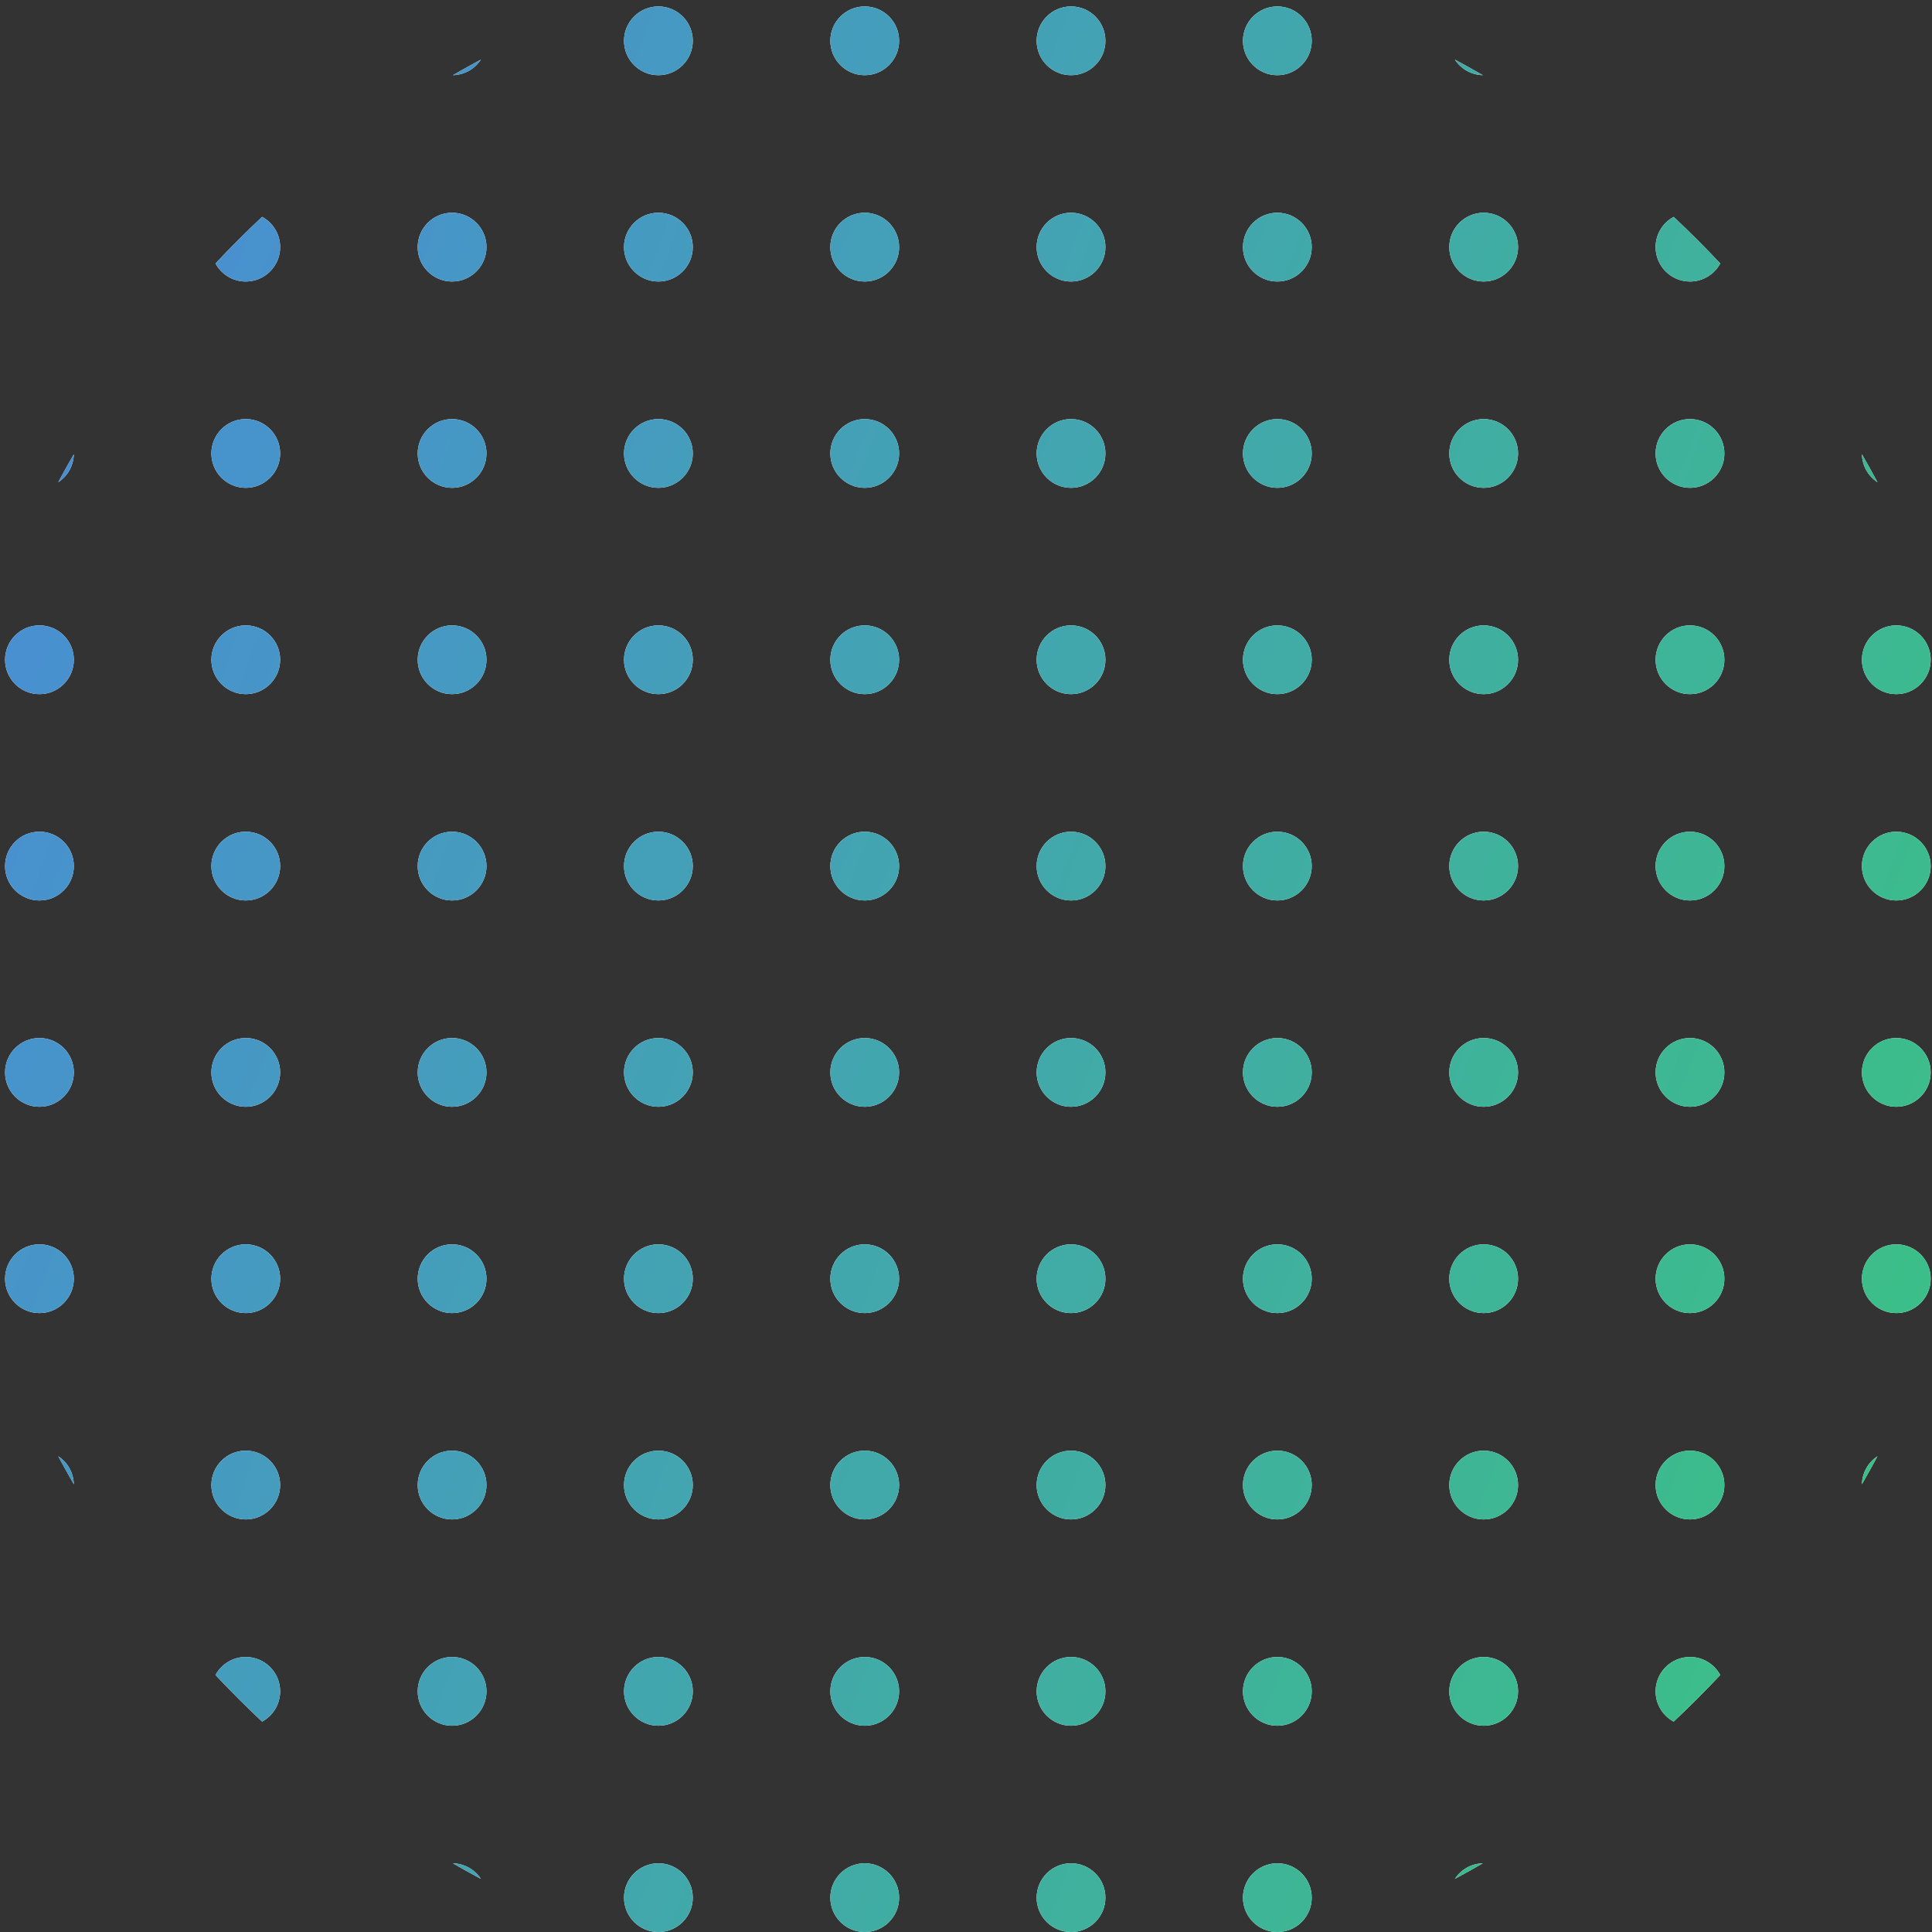 <svg width="258" height="258" viewBox="0 0 258 258" fill="none" xmlns="http://www.w3.org/2000/svg">
<rect x="0" y="0" width="258" height="258" fill="#333333" stroke="none"/>
<path d="M248.642 60.663C249.354 61.896 250.048 63.142 250.722 64.399C249.498 63.597 248.679 62.227 248.642 60.663Z" fill="white"/>
<path d="M248.642 60.663C249.354 61.896 250.048 63.142 250.722 64.399C249.498 63.597 248.679 62.227 248.642 60.663Z" fill="url(#paint0_linear_140_135)"/>
<path d="M223.499 28.96C225.639 30.968 227.715 33.044 229.723 35.184C228.946 36.619 227.428 37.594 225.681 37.594C223.145 37.594 221.089 35.538 221.089 33.002C221.089 31.255 222.064 29.737 223.499 28.96Z" fill="white"/>
<path d="M223.499 28.96C225.639 30.968 227.715 33.044 229.723 35.184C228.946 36.619 227.428 37.594 225.681 37.594C223.145 37.594 221.089 35.538 221.089 33.002C221.089 31.255 222.064 29.737 223.499 28.96Z" fill="url(#paint1_linear_140_135)"/>
<path d="M194.284 7.961C195.542 8.635 196.787 9.329 198.02 10.041C196.456 10.004 195.086 9.185 194.284 7.961Z" fill="white"/>
<path d="M194.284 7.961C195.542 8.635 196.787 9.329 198.02 10.041C196.456 10.004 195.086 9.185 194.284 7.961Z" fill="url(#paint2_linear_140_135)"/>
<path d="M60.48 10.041C61.714 9.329 62.959 8.635 64.217 7.961C63.415 9.185 62.044 10.004 60.48 10.041Z" fill="white"/>
<path d="M60.48 10.041C61.714 9.329 62.959 8.635 64.217 7.961C63.415 9.185 62.044 10.004 60.48 10.041Z" fill="url(#paint3_linear_140_135)"/>
<path d="M28.778 35.184C30.786 33.044 32.862 30.968 35.002 28.96C36.437 29.737 37.411 31.255 37.411 33.002C37.411 35.538 35.355 37.594 32.819 37.594C31.073 37.594 29.555 36.619 28.778 35.184Z" fill="white"/>
<path d="M28.778 35.184C30.786 33.044 32.862 30.968 35.002 28.96C36.437 29.737 37.411 31.255 37.411 33.002C37.411 35.538 35.355 37.594 32.819 37.594C31.073 37.594 29.555 36.619 28.778 35.184Z" fill="url(#paint4_linear_140_135)"/>
<path d="M7.778 64.399C8.453 63.142 9.146 61.896 9.858 60.663C9.822 62.227 9.003 63.597 7.778 64.399Z" fill="white"/>
<path d="M7.778 64.399C8.453 63.142 9.146 61.896 9.858 60.663C9.822 62.227 9.003 63.597 7.778 64.399Z" fill="url(#paint5_linear_140_135)"/>
<path d="M250.722 194.467C250.048 195.724 249.354 196.969 248.642 198.203C248.679 196.639 249.498 195.268 250.722 194.467Z" fill="white"/>
<path d="M250.722 194.467C250.048 195.724 249.354 196.969 248.642 198.203C248.679 196.639 249.498 195.268 250.722 194.467Z" fill="url(#paint6_linear_140_135)"/>
<path d="M229.723 223.681C228.946 222.246 227.428 221.272 225.681 221.272C223.145 221.272 221.089 223.328 221.089 225.864C221.089 227.61 222.064 229.128 223.499 229.905C225.639 227.897 227.715 225.821 229.723 223.681Z" fill="white"/>
<path d="M229.723 223.681C228.946 222.246 227.428 221.272 225.681 221.272C223.145 221.272 221.089 223.328 221.089 225.864C221.089 227.61 222.064 229.128 223.499 229.905C225.639 227.897 227.715 225.821 229.723 223.681Z" fill="url(#paint7_linear_140_135)"/>
<path d="M198.02 248.825C196.456 248.861 195.086 249.68 194.284 250.905C195.542 250.23 196.787 249.537 198.02 248.825Z" fill="white"/>
<path d="M198.02 248.825C196.456 248.861 195.086 249.68 194.284 250.905C195.542 250.23 196.787 249.537 198.02 248.825Z" fill="url(#paint8_linear_140_135)"/>
<path d="M64.217 250.905C63.415 249.68 62.044 248.861 60.48 248.825C61.714 249.537 62.959 250.23 64.217 250.905Z" fill="white"/>
<path d="M64.217 250.905C63.415 249.68 62.044 248.861 60.48 248.825C61.714 249.537 62.959 250.23 64.217 250.905Z" fill="url(#paint9_linear_140_135)"/>
<path d="M35.002 229.905C36.437 229.128 37.411 227.61 37.411 225.864C37.411 223.328 35.355 221.272 32.819 221.272C31.073 221.272 29.555 222.246 28.778 223.681C30.786 225.821 32.862 227.897 35.002 229.905Z" fill="white"/>
<path d="M35.002 229.905C36.437 229.128 37.411 227.61 37.411 225.864C37.411 223.328 35.355 221.272 32.819 221.272C31.073 221.272 29.555 222.246 28.778 223.681C30.786 225.821 32.862 227.897 35.002 229.905Z" fill="url(#paint10_linear_140_135)"/>
<path d="M9.858 198.203C9.822 196.639 9.003 195.268 7.778 194.467C8.453 195.724 9.146 196.969 9.858 198.203Z" fill="white"/>
<path d="M9.858 198.203C9.822 196.639 9.003 195.268 7.778 194.467C8.453 195.724 9.146 196.969 9.858 198.203Z" fill="url(#paint11_linear_140_135)"/>
<path d="M92.515 5.45C92.515 7.986 90.459 10.042 87.923 10.042C85.387 10.042 83.331 7.986 83.331 5.45C83.331 2.914 85.387 0.858 87.923 0.858C90.459 0.858 92.515 2.914 92.515 5.45Z" fill="white"/>
<path d="M92.515 5.45C92.515 7.986 90.459 10.042 87.923 10.042C85.387 10.042 83.331 7.986 83.331 5.45C83.331 2.914 85.387 0.858 87.923 0.858C90.459 0.858 92.515 2.914 92.515 5.45Z" fill="url(#paint12_linear_140_135)"/>
<path d="M120.067 5.45C120.067 7.986 118.011 10.042 115.475 10.042C112.939 10.042 110.883 7.986 110.883 5.45C110.883 2.914 112.939 0.858 115.475 0.858C118.011 0.858 120.067 2.914 120.067 5.45Z" fill="white"/>
<path d="M120.067 5.45C120.067 7.986 118.011 10.042 115.475 10.042C112.939 10.042 110.883 7.986 110.883 5.45C110.883 2.914 112.939 0.858 115.475 0.858C118.011 0.858 120.067 2.914 120.067 5.45Z" fill="url(#paint13_linear_140_135)"/>
<path d="M147.618 5.45C147.618 7.986 145.562 10.042 143.026 10.042C140.49 10.042 138.434 7.986 138.434 5.45C138.434 2.914 140.49 0.858 143.026 0.858C145.562 0.858 147.618 2.914 147.618 5.45Z" fill="white"/>
<path d="M147.618 5.45C147.618 7.986 145.562 10.042 143.026 10.042C140.49 10.042 138.434 7.986 138.434 5.45C138.434 2.914 140.49 0.858 143.026 0.858C145.562 0.858 147.618 2.914 147.618 5.45Z" fill="url(#paint14_linear_140_135)"/>
<path d="M175.17 5.45C175.17 7.986 173.114 10.042 170.578 10.042C168.042 10.042 165.986 7.986 165.986 5.45C165.986 2.914 168.042 0.858 170.578 0.858C173.114 0.858 175.17 2.914 175.17 5.45Z" fill="white"/>
<path d="M175.17 5.45C175.17 7.986 173.114 10.042 170.578 10.042C168.042 10.042 165.986 7.986 165.986 5.45C165.986 2.914 168.042 0.858 170.578 0.858C173.114 0.858 175.17 2.914 175.17 5.45Z" fill="url(#paint15_linear_140_135)"/>
<path d="M64.963 33.002C64.963 35.538 62.907 37.594 60.371 37.594C57.835 37.594 55.779 35.538 55.779 33.002C55.779 30.466 57.835 28.41 60.371 28.41C62.907 28.41 64.963 30.466 64.963 33.002Z" fill="white"/>
<path d="M64.963 33.002C64.963 35.538 62.907 37.594 60.371 37.594C57.835 37.594 55.779 35.538 55.779 33.002C55.779 30.466 57.835 28.41 60.371 28.41C62.907 28.41 64.963 30.466 64.963 33.002Z" fill="url(#paint16_linear_140_135)"/>
<path d="M92.515 33.002C92.515 35.538 90.459 37.594 87.923 37.594C85.387 37.594 83.331 35.538 83.331 33.002C83.331 30.466 85.387 28.41 87.923 28.41C90.459 28.41 92.515 30.466 92.515 33.002Z" fill="white"/>
<path d="M92.515 33.002C92.515 35.538 90.459 37.594 87.923 37.594C85.387 37.594 83.331 35.538 83.331 33.002C83.331 30.466 85.387 28.41 87.923 28.41C90.459 28.41 92.515 30.466 92.515 33.002Z" fill="url(#paint17_linear_140_135)"/>
<path d="M120.067 33.002C120.067 35.538 118.011 37.594 115.475 37.594C112.939 37.594 110.883 35.538 110.883 33.002C110.883 30.466 112.939 28.41 115.475 28.41C118.011 28.41 120.067 30.466 120.067 33.002Z" fill="white"/>
<path d="M120.067 33.002C120.067 35.538 118.011 37.594 115.475 37.594C112.939 37.594 110.883 35.538 110.883 33.002C110.883 30.466 112.939 28.41 115.475 28.41C118.011 28.41 120.067 30.466 120.067 33.002Z" fill="url(#paint18_linear_140_135)"/>
<path d="M147.618 33.002C147.618 35.538 145.562 37.594 143.026 37.594C140.49 37.594 138.434 35.538 138.434 33.002C138.434 30.466 140.49 28.41 143.026 28.41C145.562 28.41 147.618 30.466 147.618 33.002Z" fill="white"/>
<path d="M147.618 33.002C147.618 35.538 145.562 37.594 143.026 37.594C140.49 37.594 138.434 35.538 138.434 33.002C138.434 30.466 140.49 28.41 143.026 28.41C145.562 28.41 147.618 30.466 147.618 33.002Z" fill="url(#paint19_linear_140_135)"/>
<path d="M175.17 33.002C175.17 35.538 173.114 37.594 170.578 37.594C168.042 37.594 165.986 35.538 165.986 33.002C165.986 30.466 168.042 28.41 170.578 28.41C173.114 28.41 175.17 30.466 175.17 33.002Z" fill="white"/>
<path d="M175.17 33.002C175.17 35.538 173.114 37.594 170.578 37.594C168.042 37.594 165.986 35.538 165.986 33.002C165.986 30.466 168.042 28.41 170.578 28.41C173.114 28.41 175.17 30.466 175.17 33.002Z" fill="url(#paint20_linear_140_135)"/>
<path d="M202.722 33.002C202.722 35.538 200.666 37.594 198.13 37.594C195.594 37.594 193.538 35.538 193.538 33.002C193.538 30.466 195.594 28.41 198.13 28.41C200.666 28.41 202.722 30.466 202.722 33.002Z" fill="white"/>
<path d="M202.722 33.002C202.722 35.538 200.666 37.594 198.13 37.594C195.594 37.594 193.538 35.538 193.538 33.002C193.538 30.466 195.594 28.41 198.13 28.41C200.666 28.41 202.722 30.466 202.722 33.002Z" fill="url(#paint21_linear_140_135)"/>
<path d="M37.411 60.553C37.411 63.089 35.355 65.145 32.819 65.145C30.283 65.145 28.227 63.089 28.227 60.553C28.227 58.017 30.283 55.961 32.819 55.961C35.355 55.961 37.411 58.017 37.411 60.553Z" fill="white"/>
<path d="M37.411 60.553C37.411 63.089 35.355 65.145 32.819 65.145C30.283 65.145 28.227 63.089 28.227 60.553C28.227 58.017 30.283 55.961 32.819 55.961C35.355 55.961 37.411 58.017 37.411 60.553Z" fill="url(#paint22_linear_140_135)"/>
<path d="M64.963 60.553C64.963 63.089 62.907 65.145 60.371 65.145C57.835 65.145 55.779 63.089 55.779 60.553C55.779 58.017 57.835 55.961 60.371 55.961C62.907 55.961 64.963 58.017 64.963 60.553Z" fill="white"/>
<path d="M64.963 60.553C64.963 63.089 62.907 65.145 60.371 65.145C57.835 65.145 55.779 63.089 55.779 60.553C55.779 58.017 57.835 55.961 60.371 55.961C62.907 55.961 64.963 58.017 64.963 60.553Z" fill="url(#paint23_linear_140_135)"/>
<path d="M92.515 60.553C92.515 63.089 90.459 65.145 87.923 65.145C85.387 65.145 83.331 63.089 83.331 60.553C83.331 58.017 85.387 55.961 87.923 55.961C90.459 55.961 92.515 58.017 92.515 60.553Z" fill="white"/>
<path d="M92.515 60.553C92.515 63.089 90.459 65.145 87.923 65.145C85.387 65.145 83.331 63.089 83.331 60.553C83.331 58.017 85.387 55.961 87.923 55.961C90.459 55.961 92.515 58.017 92.515 60.553Z" fill="url(#paint24_linear_140_135)"/>
<path d="M120.067 60.553C120.067 63.089 118.011 65.145 115.475 65.145C112.939 65.145 110.883 63.089 110.883 60.553C110.883 58.017 112.939 55.961 115.475 55.961C118.011 55.961 120.067 58.017 120.067 60.553Z" fill="white"/>
<path d="M120.067 60.553C120.067 63.089 118.011 65.145 115.475 65.145C112.939 65.145 110.883 63.089 110.883 60.553C110.883 58.017 112.939 55.961 115.475 55.961C118.011 55.961 120.067 58.017 120.067 60.553Z" fill="url(#paint25_linear_140_135)"/>
<path d="M147.618 60.553C147.618 63.089 145.562 65.145 143.026 65.145C140.49 65.145 138.434 63.089 138.434 60.553C138.434 58.017 140.49 55.961 143.026 55.961C145.562 55.961 147.618 58.017 147.618 60.553Z" fill="white"/>
<path d="M147.618 60.553C147.618 63.089 145.562 65.145 143.026 65.145C140.49 65.145 138.434 63.089 138.434 60.553C138.434 58.017 140.49 55.961 143.026 55.961C145.562 55.961 147.618 58.017 147.618 60.553Z" fill="url(#paint26_linear_140_135)"/>
<path d="M175.17 60.553C175.17 63.089 173.114 65.145 170.578 65.145C168.042 65.145 165.986 63.089 165.986 60.553C165.986 58.017 168.042 55.961 170.578 55.961C173.114 55.961 175.17 58.017 175.17 60.553Z" fill="white"/>
<path d="M175.17 60.553C175.17 63.089 173.114 65.145 170.578 65.145C168.042 65.145 165.986 63.089 165.986 60.553C165.986 58.017 168.042 55.961 170.578 55.961C173.114 55.961 175.17 58.017 175.17 60.553Z" fill="url(#paint27_linear_140_135)"/>
<path d="M202.722 60.553C202.722 63.089 200.666 65.145 198.13 65.145C195.594 65.145 193.538 63.089 193.538 60.553C193.538 58.017 195.594 55.961 198.13 55.961C200.666 55.961 202.722 58.017 202.722 60.553Z" fill="white"/>
<path d="M202.722 60.553C202.722 63.089 200.666 65.145 198.13 65.145C195.594 65.145 193.538 63.089 193.538 60.553C193.538 58.017 195.594 55.961 198.13 55.961C200.666 55.961 202.722 58.017 202.722 60.553Z" fill="url(#paint28_linear_140_135)"/>
<path d="M230.273 60.553C230.273 63.089 228.217 65.145 225.681 65.145C223.145 65.145 221.089 63.089 221.089 60.553C221.089 58.017 223.145 55.961 225.681 55.961C228.217 55.961 230.273 58.017 230.273 60.553Z" fill="white"/>
<path d="M230.273 60.553C230.273 63.089 228.217 65.145 225.681 65.145C223.145 65.145 221.089 63.089 221.089 60.553C221.089 58.017 223.145 55.961 225.681 55.961C228.217 55.961 230.273 58.017 230.273 60.553Z" fill="url(#paint29_linear_140_135)"/>
<path d="M9.86 88.105C9.86 90.641 7.804 92.697 5.268 92.697C2.732 92.697 0.676 90.641 0.676 88.105C0.676 85.569 2.732 83.513 5.268 83.513C7.804 83.513 9.86 85.569 9.86 88.105Z" fill="white"/>
<path d="M9.86 88.105C9.86 90.641 7.804 92.697 5.268 92.697C2.732 92.697 0.676 90.641 0.676 88.105C0.676 85.569 2.732 83.513 5.268 83.513C7.804 83.513 9.86 85.569 9.86 88.105Z" fill="url(#paint30_linear_140_135)"/>
<path d="M37.411 88.105C37.411 90.641 35.355 92.697 32.819 92.697C30.283 92.697 28.227 90.641 28.227 88.105C28.227 85.569 30.283 83.513 32.819 83.513C35.355 83.513 37.411 85.569 37.411 88.105Z" fill="white"/>
<path d="M37.411 88.105C37.411 90.641 35.355 92.697 32.819 92.697C30.283 92.697 28.227 90.641 28.227 88.105C28.227 85.569 30.283 83.513 32.819 83.513C35.355 83.513 37.411 85.569 37.411 88.105Z" fill="url(#paint31_linear_140_135)"/>
<path d="M64.963 88.105C64.963 90.641 62.907 92.697 60.371 92.697C57.835 92.697 55.779 90.641 55.779 88.105C55.779 85.569 57.835 83.513 60.371 83.513C62.907 83.513 64.963 85.569 64.963 88.105Z" fill="white"/>
<path d="M64.963 88.105C64.963 90.641 62.907 92.697 60.371 92.697C57.835 92.697 55.779 90.641 55.779 88.105C55.779 85.569 57.835 83.513 60.371 83.513C62.907 83.513 64.963 85.569 64.963 88.105Z" fill="url(#paint32_linear_140_135)"/>
<path d="M92.515 88.105C92.515 90.641 90.459 92.697 87.923 92.697C85.387 92.697 83.331 90.641 83.331 88.105C83.331 85.569 85.387 83.513 87.923 83.513C90.459 83.513 92.515 85.569 92.515 88.105Z" fill="white"/>
<path d="M92.515 88.105C92.515 90.641 90.459 92.697 87.923 92.697C85.387 92.697 83.331 90.641 83.331 88.105C83.331 85.569 85.387 83.513 87.923 83.513C90.459 83.513 92.515 85.569 92.515 88.105Z" fill="url(#paint33_linear_140_135)"/>
<path d="M120.067 88.105C120.067 90.641 118.011 92.697 115.475 92.697C112.939 92.697 110.883 90.641 110.883 88.105C110.883 85.569 112.939 83.513 115.475 83.513C118.011 83.513 120.067 85.569 120.067 88.105Z" fill="white"/>
<path d="M120.067 88.105C120.067 90.641 118.011 92.697 115.475 92.697C112.939 92.697 110.883 90.641 110.883 88.105C110.883 85.569 112.939 83.513 115.475 83.513C118.011 83.513 120.067 85.569 120.067 88.105Z" fill="url(#paint34_linear_140_135)"/>
<path d="M147.618 88.105C147.618 90.641 145.562 92.697 143.026 92.697C140.49 92.697 138.434 90.641 138.434 88.105C138.434 85.569 140.49 83.513 143.026 83.513C145.562 83.513 147.618 85.569 147.618 88.105Z" fill="white"/>
<path d="M147.618 88.105C147.618 90.641 145.562 92.697 143.026 92.697C140.49 92.697 138.434 90.641 138.434 88.105C138.434 85.569 140.49 83.513 143.026 83.513C145.562 83.513 147.618 85.569 147.618 88.105Z" fill="url(#paint35_linear_140_135)"/>
<path d="M175.17 88.105C175.17 90.641 173.114 92.697 170.578 92.697C168.042 92.697 165.986 90.641 165.986 88.105C165.986 85.569 168.042 83.513 170.578 83.513C173.114 83.513 175.17 85.569 175.17 88.105Z" fill="white"/>
<path d="M175.17 88.105C175.17 90.641 173.114 92.697 170.578 92.697C168.042 92.697 165.986 90.641 165.986 88.105C165.986 85.569 168.042 83.513 170.578 83.513C173.114 83.513 175.17 85.569 175.17 88.105Z" fill="url(#paint36_linear_140_135)"/>
<path d="M202.722 88.105C202.722 90.641 200.666 92.697 198.13 92.697C195.594 92.697 193.538 90.641 193.538 88.105C193.538 85.569 195.594 83.513 198.13 83.513C200.666 83.513 202.722 85.569 202.722 88.105Z" fill="white"/>
<path d="M202.722 88.105C202.722 90.641 200.666 92.697 198.13 92.697C195.594 92.697 193.538 90.641 193.538 88.105C193.538 85.569 195.594 83.513 198.13 83.513C200.666 83.513 202.722 85.569 202.722 88.105Z" fill="url(#paint37_linear_140_135)"/>
<path d="M230.273 88.105C230.273 90.641 228.217 92.697 225.681 92.697C223.145 92.697 221.089 90.641 221.089 88.105C221.089 85.569 223.145 83.513 225.681 83.513C228.217 83.513 230.273 85.569 230.273 88.105Z" fill="white"/>
<path d="M230.273 88.105C230.273 90.641 228.217 92.697 225.681 92.697C223.145 92.697 221.089 90.641 221.089 88.105C221.089 85.569 223.145 83.513 225.681 83.513C228.217 83.513 230.273 85.569 230.273 88.105Z" fill="url(#paint38_linear_140_135)"/>
<path d="M257.825 88.105C257.825 90.641 255.769 92.697 253.233 92.697C250.697 92.697 248.641 90.641 248.641 88.105C248.641 85.569 250.697 83.513 253.233 83.513C255.769 83.513 257.825 85.569 257.825 88.105Z" fill="white"/>
<path d="M257.825 88.105C257.825 90.641 255.769 92.697 253.233 92.697C250.697 92.697 248.641 90.641 248.641 88.105C248.641 85.569 250.697 83.513 253.233 83.513C255.769 83.513 257.825 85.569 257.825 88.105Z" fill="url(#paint39_linear_140_135)"/>
<path d="M9.86 115.657C9.86 118.193 7.804 120.249 5.268 120.249C2.732 120.249 0.676 118.193 0.676 115.657C0.676 113.121 2.732 111.065 5.268 111.065C7.804 111.065 9.86 113.121 9.86 115.657Z" fill="white"/>
<path d="M9.86 115.657C9.86 118.193 7.804 120.249 5.268 120.249C2.732 120.249 0.676 118.193 0.676 115.657C0.676 113.121 2.732 111.065 5.268 111.065C7.804 111.065 9.86 113.121 9.86 115.657Z" fill="url(#paint40_linear_140_135)"/>
<path d="M37.411 115.657C37.411 118.193 35.355 120.249 32.819 120.249C30.283 120.249 28.227 118.193 28.227 115.657C28.227 113.121 30.283 111.065 32.819 111.065C35.355 111.065 37.411 113.121 37.411 115.657Z" fill="white"/>
<path d="M37.411 115.657C37.411 118.193 35.355 120.249 32.819 120.249C30.283 120.249 28.227 118.193 28.227 115.657C28.227 113.121 30.283 111.065 32.819 111.065C35.355 111.065 37.411 113.121 37.411 115.657Z" fill="url(#paint41_linear_140_135)"/>
<path d="M64.963 115.657C64.963 118.193 62.907 120.249 60.371 120.249C57.835 120.249 55.779 118.193 55.779 115.657C55.779 113.121 57.835 111.065 60.371 111.065C62.907 111.065 64.963 113.121 64.963 115.657Z" fill="white"/>
<path d="M64.963 115.657C64.963 118.193 62.907 120.249 60.371 120.249C57.835 120.249 55.779 118.193 55.779 115.657C55.779 113.121 57.835 111.065 60.371 111.065C62.907 111.065 64.963 113.121 64.963 115.657Z" fill="url(#paint42_linear_140_135)"/>
<path d="M92.515 115.657C92.515 118.193 90.459 120.249 87.923 120.249C85.387 120.249 83.331 118.193 83.331 115.657C83.331 113.121 85.387 111.065 87.923 111.065C90.459 111.065 92.515 113.121 92.515 115.657Z" fill="white"/>
<path d="M92.515 115.657C92.515 118.193 90.459 120.249 87.923 120.249C85.387 120.249 83.331 118.193 83.331 115.657C83.331 113.121 85.387 111.065 87.923 111.065C90.459 111.065 92.515 113.121 92.515 115.657Z" fill="url(#paint43_linear_140_135)"/>
<path d="M120.067 115.657C120.067 118.193 118.011 120.249 115.475 120.249C112.939 120.249 110.883 118.193 110.883 115.657C110.883 113.121 112.939 111.065 115.475 111.065C118.011 111.065 120.067 113.121 120.067 115.657Z" fill="white"/>
<path d="M120.067 115.657C120.067 118.193 118.011 120.249 115.475 120.249C112.939 120.249 110.883 118.193 110.883 115.657C110.883 113.121 112.939 111.065 115.475 111.065C118.011 111.065 120.067 113.121 120.067 115.657Z" fill="url(#paint44_linear_140_135)"/>
<path d="M147.618 115.657C147.618 118.193 145.562 120.249 143.026 120.249C140.49 120.249 138.434 118.193 138.434 115.657C138.434 113.121 140.49 111.065 143.026 111.065C145.562 111.065 147.618 113.121 147.618 115.657Z" fill="white"/>
<path d="M147.618 115.657C147.618 118.193 145.562 120.249 143.026 120.249C140.49 120.249 138.434 118.193 138.434 115.657C138.434 113.121 140.49 111.065 143.026 111.065C145.562 111.065 147.618 113.121 147.618 115.657Z" fill="url(#paint45_linear_140_135)"/>
<path d="M175.17 115.657C175.17 118.193 173.114 120.249 170.578 120.249C168.042 120.249 165.986 118.193 165.986 115.657C165.986 113.121 168.042 111.065 170.578 111.065C173.114 111.065 175.17 113.121 175.17 115.657Z" fill="white"/>
<path d="M175.17 115.657C175.17 118.193 173.114 120.249 170.578 120.249C168.042 120.249 165.986 118.193 165.986 115.657C165.986 113.121 168.042 111.065 170.578 111.065C173.114 111.065 175.17 113.121 175.17 115.657Z" fill="url(#paint46_linear_140_135)"/>
<path d="M202.722 115.657C202.722 118.193 200.666 120.249 198.13 120.249C195.594 120.249 193.538 118.193 193.538 115.657C193.538 113.121 195.594 111.065 198.13 111.065C200.666 111.065 202.722 113.121 202.722 115.657Z" fill="white"/>
<path d="M202.722 115.657C202.722 118.193 200.666 120.249 198.13 120.249C195.594 120.249 193.538 118.193 193.538 115.657C193.538 113.121 195.594 111.065 198.13 111.065C200.666 111.065 202.722 113.121 202.722 115.657Z" fill="url(#paint47_linear_140_135)"/>
<path d="M230.273 115.657C230.273 118.193 228.217 120.249 225.681 120.249C223.145 120.249 221.089 118.193 221.089 115.657C221.089 113.121 223.145 111.065 225.681 111.065C228.217 111.065 230.273 113.121 230.273 115.657Z" fill="white"/>
<path d="M230.273 115.657C230.273 118.193 228.217 120.249 225.681 120.249C223.145 120.249 221.089 118.193 221.089 115.657C221.089 113.121 223.145 111.065 225.681 111.065C228.217 111.065 230.273 113.121 230.273 115.657Z" fill="url(#paint48_linear_140_135)"/>
<path d="M257.825 115.657C257.825 118.193 255.769 120.249 253.233 120.249C250.697 120.249 248.641 118.193 248.641 115.657C248.641 113.121 250.697 111.065 253.233 111.065C255.769 111.065 257.825 113.121 257.825 115.657Z" fill="white"/>
<path d="M257.825 115.657C257.825 118.193 255.769 120.249 253.233 120.249C250.697 120.249 248.641 118.193 248.641 115.657C248.641 113.121 250.697 111.065 253.233 111.065C255.769 111.065 257.825 113.121 257.825 115.657Z" fill="url(#paint49_linear_140_135)"/>
<path d="M9.86 143.208C9.86 145.745 7.804 147.8 5.268 147.8C2.732 147.8 0.676 145.745 0.676 143.208C0.676 140.672 2.732 138.617 5.268 138.617C7.804 138.617 9.86 140.672 9.86 143.208Z" fill="white"/>
<path d="M9.86 143.208C9.86 145.745 7.804 147.8 5.268 147.8C2.732 147.8 0.676 145.745 0.676 143.208C0.676 140.672 2.732 138.617 5.268 138.617C7.804 138.617 9.86 140.672 9.86 143.208Z" fill="url(#paint50_linear_140_135)"/>
<path d="M37.411 143.208C37.411 145.745 35.355 147.8 32.819 147.8C30.283 147.8 28.227 145.745 28.227 143.208C28.227 140.672 30.283 138.617 32.819 138.617C35.355 138.617 37.411 140.672 37.411 143.208Z" fill="white"/>
<path d="M37.411 143.208C37.411 145.745 35.355 147.8 32.819 147.8C30.283 147.8 28.227 145.745 28.227 143.208C28.227 140.672 30.283 138.617 32.819 138.617C35.355 138.617 37.411 140.672 37.411 143.208Z" fill="url(#paint51_linear_140_135)"/>
<path d="M64.963 143.208C64.963 145.745 62.907 147.8 60.371 147.8C57.835 147.8 55.779 145.745 55.779 143.208C55.779 140.672 57.835 138.617 60.371 138.617C62.907 138.617 64.963 140.672 64.963 143.208Z" fill="white"/>
<path d="M64.963 143.208C64.963 145.745 62.907 147.8 60.371 147.8C57.835 147.8 55.779 145.745 55.779 143.208C55.779 140.672 57.835 138.617 60.371 138.617C62.907 138.617 64.963 140.672 64.963 143.208Z" fill="url(#paint52_linear_140_135)"/>
<path d="M92.515 143.208C92.515 145.745 90.459 147.8 87.923 147.8C85.387 147.8 83.331 145.745 83.331 143.208C83.331 140.672 85.387 138.617 87.923 138.617C90.459 138.617 92.515 140.672 92.515 143.208Z" fill="white"/>
<path d="M92.515 143.208C92.515 145.745 90.459 147.8 87.923 147.8C85.387 147.8 83.331 145.745 83.331 143.208C83.331 140.672 85.387 138.617 87.923 138.617C90.459 138.617 92.515 140.672 92.515 143.208Z" fill="url(#paint53_linear_140_135)"/>
<path d="M120.067 143.208C120.067 145.745 118.011 147.8 115.475 147.8C112.939 147.8 110.883 145.745 110.883 143.208C110.883 140.672 112.939 138.617 115.475 138.617C118.011 138.617 120.067 140.672 120.067 143.208Z" fill="white"/>
<path d="M120.067 143.208C120.067 145.745 118.011 147.8 115.475 147.8C112.939 147.8 110.883 145.745 110.883 143.208C110.883 140.672 112.939 138.617 115.475 138.617C118.011 138.617 120.067 140.672 120.067 143.208Z" fill="url(#paint54_linear_140_135)"/>
<path d="M147.618 143.208C147.618 145.745 145.562 147.8 143.026 147.8C140.49 147.8 138.434 145.745 138.434 143.208C138.434 140.672 140.49 138.617 143.026 138.617C145.562 138.617 147.618 140.672 147.618 143.208Z" fill="white"/>
<path d="M147.618 143.208C147.618 145.745 145.562 147.8 143.026 147.8C140.49 147.8 138.434 145.745 138.434 143.208C138.434 140.672 140.49 138.617 143.026 138.617C145.562 138.617 147.618 140.672 147.618 143.208Z" fill="url(#paint55_linear_140_135)"/>
<path d="M175.17 143.208C175.17 145.745 173.114 147.8 170.578 147.8C168.042 147.8 165.986 145.745 165.986 143.208C165.986 140.672 168.042 138.617 170.578 138.617C173.114 138.617 175.17 140.672 175.17 143.208Z" fill="white"/>
<path d="M175.17 143.208C175.17 145.745 173.114 147.8 170.578 147.8C168.042 147.8 165.986 145.745 165.986 143.208C165.986 140.672 168.042 138.617 170.578 138.617C173.114 138.617 175.17 140.672 175.17 143.208Z" fill="url(#paint56_linear_140_135)"/>
<path d="M202.722 143.208C202.722 145.745 200.666 147.8 198.13 147.8C195.594 147.8 193.538 145.745 193.538 143.208C193.538 140.672 195.594 138.617 198.13 138.617C200.666 138.617 202.722 140.672 202.722 143.208Z" fill="white"/>
<path d="M202.722 143.208C202.722 145.745 200.666 147.8 198.13 147.8C195.594 147.8 193.538 145.745 193.538 143.208C193.538 140.672 195.594 138.617 198.13 138.617C200.666 138.617 202.722 140.672 202.722 143.208Z" fill="url(#paint57_linear_140_135)"/>
<path d="M230.273 143.208C230.273 145.745 228.217 147.8 225.681 147.8C223.145 147.8 221.089 145.745 221.089 143.208C221.089 140.672 223.145 138.617 225.681 138.617C228.217 138.617 230.273 140.672 230.273 143.208Z" fill="white"/>
<path d="M230.273 143.208C230.273 145.745 228.217 147.8 225.681 147.8C223.145 147.8 221.089 145.745 221.089 143.208C221.089 140.672 223.145 138.617 225.681 138.617C228.217 138.617 230.273 140.672 230.273 143.208Z" fill="url(#paint58_linear_140_135)"/>
<path d="M257.825 143.208C257.825 145.745 255.769 147.8 253.233 147.8C250.697 147.8 248.641 145.745 248.641 143.208C248.641 140.672 250.697 138.617 253.233 138.617C255.769 138.617 257.825 140.672 257.825 143.208Z" fill="white"/>
<path d="M257.825 143.208C257.825 145.745 255.769 147.8 253.233 147.8C250.697 147.8 248.641 145.745 248.641 143.208C248.641 140.672 250.697 138.617 253.233 138.617C255.769 138.617 257.825 140.672 257.825 143.208Z" fill="url(#paint59_linear_140_135)"/>
<path d="M9.86 170.76C9.86 173.296 7.804 175.352 5.268 175.352C2.732 175.352 0.676 173.296 0.676 170.76C0.676 168.224 2.732 166.168 5.268 166.168C7.804 166.168 9.86 168.224 9.86 170.76Z" fill="white"/>
<path d="M9.86 170.76C9.86 173.296 7.804 175.352 5.268 175.352C2.732 175.352 0.676 173.296 0.676 170.76C0.676 168.224 2.732 166.168 5.268 166.168C7.804 166.168 9.86 168.224 9.86 170.76Z" fill="url(#paint60_linear_140_135)"/>
<path d="M37.411 170.76C37.411 173.296 35.355 175.352 32.819 175.352C30.283 175.352 28.227 173.296 28.227 170.76C28.227 168.224 30.283 166.168 32.819 166.168C35.355 166.168 37.411 168.224 37.411 170.76Z" fill="white"/>
<path d="M37.411 170.76C37.411 173.296 35.355 175.352 32.819 175.352C30.283 175.352 28.227 173.296 28.227 170.76C28.227 168.224 30.283 166.168 32.819 166.168C35.355 166.168 37.411 168.224 37.411 170.76Z" fill="url(#paint61_linear_140_135)"/>
<path d="M64.963 170.76C64.963 173.296 62.907 175.352 60.371 175.352C57.835 175.352 55.779 173.296 55.779 170.76C55.779 168.224 57.835 166.168 60.371 166.168C62.907 166.168 64.963 168.224 64.963 170.76Z" fill="white"/>
<path d="M64.963 170.76C64.963 173.296 62.907 175.352 60.371 175.352C57.835 175.352 55.779 173.296 55.779 170.76C55.779 168.224 57.835 166.168 60.371 166.168C62.907 166.168 64.963 168.224 64.963 170.76Z" fill="url(#paint62_linear_140_135)"/>
<path d="M92.515 170.76C92.515 173.296 90.459 175.352 87.923 175.352C85.387 175.352 83.331 173.296 83.331 170.76C83.331 168.224 85.387 166.168 87.923 166.168C90.459 166.168 92.515 168.224 92.515 170.76Z" fill="white"/>
<path d="M92.515 170.76C92.515 173.296 90.459 175.352 87.923 175.352C85.387 175.352 83.331 173.296 83.331 170.76C83.331 168.224 85.387 166.168 87.923 166.168C90.459 166.168 92.515 168.224 92.515 170.76Z" fill="url(#paint63_linear_140_135)"/>
<path d="M120.067 170.76C120.067 173.296 118.011 175.352 115.475 175.352C112.939 175.352 110.883 173.296 110.883 170.76C110.883 168.224 112.939 166.168 115.475 166.168C118.011 166.168 120.067 168.224 120.067 170.76Z" fill="white"/>
<path d="M120.067 170.76C120.067 173.296 118.011 175.352 115.475 175.352C112.939 175.352 110.883 173.296 110.883 170.76C110.883 168.224 112.939 166.168 115.475 166.168C118.011 166.168 120.067 168.224 120.067 170.76Z" fill="url(#paint64_linear_140_135)"/>
<path d="M147.618 170.76C147.618 173.296 145.562 175.352 143.026 175.352C140.49 175.352 138.434 173.296 138.434 170.76C138.434 168.224 140.49 166.168 143.026 166.168C145.562 166.168 147.618 168.224 147.618 170.76Z" fill="white"/>
<path d="M147.618 170.76C147.618 173.296 145.562 175.352 143.026 175.352C140.49 175.352 138.434 173.296 138.434 170.76C138.434 168.224 140.49 166.168 143.026 166.168C145.562 166.168 147.618 168.224 147.618 170.76Z" fill="url(#paint65_linear_140_135)"/>
<path d="M175.17 170.76C175.17 173.296 173.114 175.352 170.578 175.352C168.042 175.352 165.986 173.296 165.986 170.76C165.986 168.224 168.042 166.168 170.578 166.168C173.114 166.168 175.17 168.224 175.17 170.76Z" fill="white"/>
<path d="M175.17 170.76C175.17 173.296 173.114 175.352 170.578 175.352C168.042 175.352 165.986 173.296 165.986 170.76C165.986 168.224 168.042 166.168 170.578 166.168C173.114 166.168 175.17 168.224 175.17 170.76Z" fill="url(#paint66_linear_140_135)"/>
<path d="M202.722 170.76C202.722 173.296 200.666 175.352 198.13 175.352C195.594 175.352 193.538 173.296 193.538 170.76C193.538 168.224 195.594 166.168 198.13 166.168C200.666 166.168 202.722 168.224 202.722 170.76Z" fill="white"/>
<path d="M202.722 170.76C202.722 173.296 200.666 175.352 198.13 175.352C195.594 175.352 193.538 173.296 193.538 170.76C193.538 168.224 195.594 166.168 198.13 166.168C200.666 166.168 202.722 168.224 202.722 170.76Z" fill="url(#paint67_linear_140_135)"/>
<path d="M230.273 170.76C230.273 173.296 228.217 175.352 225.681 175.352C223.145 175.352 221.089 173.296 221.089 170.76C221.089 168.224 223.145 166.168 225.681 166.168C228.217 166.168 230.273 168.224 230.273 170.76Z" fill="white"/>
<path d="M230.273 170.76C230.273 173.296 228.217 175.352 225.681 175.352C223.145 175.352 221.089 173.296 221.089 170.76C221.089 168.224 223.145 166.168 225.681 166.168C228.217 166.168 230.273 168.224 230.273 170.76Z" fill="url(#paint68_linear_140_135)"/>
<path d="M257.825 170.76C257.825 173.296 255.769 175.352 253.233 175.352C250.697 175.352 248.641 173.296 248.641 170.76C248.641 168.224 250.697 166.168 253.233 166.168C255.769 166.168 257.825 168.224 257.825 170.76Z" fill="white"/>
<path d="M257.825 170.76C257.825 173.296 255.769 175.352 253.233 175.352C250.697 175.352 248.641 173.296 248.641 170.76C248.641 168.224 250.697 166.168 253.233 166.168C255.769 166.168 257.825 168.224 257.825 170.76Z" fill="url(#paint69_linear_140_135)"/>
<path d="M37.411 198.312C37.411 200.848 35.355 202.904 32.819 202.904C30.283 202.904 28.227 200.848 28.227 198.312C28.227 195.776 30.283 193.72 32.819 193.72C35.355 193.72 37.411 195.776 37.411 198.312Z" fill="white"/>
<path d="M37.411 198.312C37.411 200.848 35.355 202.904 32.819 202.904C30.283 202.904 28.227 200.848 28.227 198.312C28.227 195.776 30.283 193.72 32.819 193.72C35.355 193.72 37.411 195.776 37.411 198.312Z" fill="url(#paint70_linear_140_135)"/>
<path d="M64.963 198.312C64.963 200.848 62.907 202.904 60.371 202.904C57.835 202.904 55.779 200.848 55.779 198.312C55.779 195.776 57.835 193.72 60.371 193.72C62.907 193.72 64.963 195.776 64.963 198.312Z" fill="white"/>
<path d="M64.963 198.312C64.963 200.848 62.907 202.904 60.371 202.904C57.835 202.904 55.779 200.848 55.779 198.312C55.779 195.776 57.835 193.72 60.371 193.72C62.907 193.72 64.963 195.776 64.963 198.312Z" fill="url(#paint71_linear_140_135)"/>
<path d="M92.515 198.312C92.515 200.848 90.459 202.904 87.923 202.904C85.387 202.904 83.331 200.848 83.331 198.312C83.331 195.776 85.387 193.72 87.923 193.72C90.459 193.72 92.515 195.776 92.515 198.312Z" fill="white"/>
<path d="M92.515 198.312C92.515 200.848 90.459 202.904 87.923 202.904C85.387 202.904 83.331 200.848 83.331 198.312C83.331 195.776 85.387 193.72 87.923 193.72C90.459 193.72 92.515 195.776 92.515 198.312Z" fill="url(#paint72_linear_140_135)"/>
<path d="M120.067 198.312C120.067 200.848 118.011 202.904 115.475 202.904C112.939 202.904 110.883 200.848 110.883 198.312C110.883 195.776 112.939 193.72 115.475 193.72C118.011 193.72 120.067 195.776 120.067 198.312Z" fill="white"/>
<path d="M120.067 198.312C120.067 200.848 118.011 202.904 115.475 202.904C112.939 202.904 110.883 200.848 110.883 198.312C110.883 195.776 112.939 193.72 115.475 193.72C118.011 193.72 120.067 195.776 120.067 198.312Z" fill="url(#paint73_linear_140_135)"/>
<path d="M147.618 198.312C147.618 200.848 145.562 202.904 143.026 202.904C140.49 202.904 138.434 200.848 138.434 198.312C138.434 195.776 140.49 193.72 143.026 193.72C145.562 193.72 147.618 195.776 147.618 198.312Z" fill="white"/>
<path d="M147.618 198.312C147.618 200.848 145.562 202.904 143.026 202.904C140.49 202.904 138.434 200.848 138.434 198.312C138.434 195.776 140.49 193.72 143.026 193.72C145.562 193.72 147.618 195.776 147.618 198.312Z" fill="url(#paint74_linear_140_135)"/>
<path d="M175.17 198.312C175.17 200.848 173.114 202.904 170.578 202.904C168.042 202.904 165.986 200.848 165.986 198.312C165.986 195.776 168.042 193.72 170.578 193.72C173.114 193.72 175.17 195.776 175.17 198.312Z" fill="white"/>
<path d="M175.17 198.312C175.17 200.848 173.114 202.904 170.578 202.904C168.042 202.904 165.986 200.848 165.986 198.312C165.986 195.776 168.042 193.72 170.578 193.72C173.114 193.72 175.17 195.776 175.17 198.312Z" fill="url(#paint75_linear_140_135)"/>
<path d="M202.722 198.312C202.722 200.848 200.666 202.904 198.13 202.904C195.594 202.904 193.538 200.848 193.538 198.312C193.538 195.776 195.594 193.72 198.13 193.72C200.666 193.72 202.722 195.776 202.722 198.312Z" fill="white"/>
<path d="M202.722 198.312C202.722 200.848 200.666 202.904 198.13 202.904C195.594 202.904 193.538 200.848 193.538 198.312C193.538 195.776 195.594 193.72 198.13 193.72C200.666 193.72 202.722 195.776 202.722 198.312Z" fill="url(#paint76_linear_140_135)"/>
<path d="M230.273 198.312C230.273 200.848 228.217 202.904 225.681 202.904C223.145 202.904 221.089 200.848 221.089 198.312C221.089 195.776 223.145 193.72 225.681 193.72C228.217 193.72 230.273 195.776 230.273 198.312Z" fill="white"/>
<path d="M230.273 198.312C230.273 200.848 228.217 202.904 225.681 202.904C223.145 202.904 221.089 200.848 221.089 198.312C221.089 195.776 223.145 193.72 225.681 193.72C228.217 193.72 230.273 195.776 230.273 198.312Z" fill="url(#paint77_linear_140_135)"/>
<path d="M64.963 225.864C64.963 228.4 62.907 230.456 60.371 230.456C57.835 230.456 55.779 228.4 55.779 225.864C55.779 223.328 57.835 221.272 60.371 221.272C62.907 221.272 64.963 223.328 64.963 225.864Z" fill="white"/>
<path d="M64.963 225.864C64.963 228.4 62.907 230.456 60.371 230.456C57.835 230.456 55.779 228.4 55.779 225.864C55.779 223.328 57.835 221.272 60.371 221.272C62.907 221.272 64.963 223.328 64.963 225.864Z" fill="url(#paint78_linear_140_135)"/>
<path d="M92.515 225.864C92.515 228.4 90.459 230.456 87.923 230.456C85.387 230.456 83.331 228.4 83.331 225.864C83.331 223.328 85.387 221.272 87.923 221.272C90.459 221.272 92.515 223.328 92.515 225.864Z" fill="white"/>
<path d="M92.515 225.864C92.515 228.4 90.459 230.456 87.923 230.456C85.387 230.456 83.331 228.4 83.331 225.864C83.331 223.328 85.387 221.272 87.923 221.272C90.459 221.272 92.515 223.328 92.515 225.864Z" fill="url(#paint79_linear_140_135)"/>
<path d="M120.067 225.864C120.067 228.4 118.011 230.456 115.475 230.456C112.939 230.456 110.883 228.4 110.883 225.864C110.883 223.328 112.939 221.272 115.475 221.272C118.011 221.272 120.067 223.328 120.067 225.864Z" fill="white"/>
<path d="M120.067 225.864C120.067 228.4 118.011 230.456 115.475 230.456C112.939 230.456 110.883 228.4 110.883 225.864C110.883 223.328 112.939 221.272 115.475 221.272C118.011 221.272 120.067 223.328 120.067 225.864Z" fill="url(#paint80_linear_140_135)"/>
<path d="M147.618 225.864C147.618 228.4 145.562 230.456 143.026 230.456C140.49 230.456 138.434 228.4 138.434 225.864C138.434 223.328 140.49 221.272 143.026 221.272C145.562 221.272 147.618 223.328 147.618 225.864Z" fill="white"/>
<path d="M147.618 225.864C147.618 228.4 145.562 230.456 143.026 230.456C140.49 230.456 138.434 228.4 138.434 225.864C138.434 223.328 140.49 221.272 143.026 221.272C145.562 221.272 147.618 223.328 147.618 225.864Z" fill="url(#paint81_linear_140_135)"/>
<path d="M175.17 225.864C175.17 228.4 173.114 230.456 170.578 230.456C168.042 230.456 165.986 228.4 165.986 225.864C165.986 223.328 168.042 221.272 170.578 221.272C173.114 221.272 175.17 223.328 175.17 225.864Z" fill="white"/>
<path d="M175.17 225.864C175.17 228.4 173.114 230.456 170.578 230.456C168.042 230.456 165.986 228.4 165.986 225.864C165.986 223.328 168.042 221.272 170.578 221.272C173.114 221.272 175.17 223.328 175.17 225.864Z" fill="url(#paint82_linear_140_135)"/>
<path d="M202.722 225.864C202.722 228.4 200.666 230.456 198.13 230.456C195.594 230.456 193.538 228.4 193.538 225.864C193.538 223.328 195.594 221.272 198.13 221.272C200.666 221.272 202.722 223.328 202.722 225.864Z" fill="white"/>
<path d="M202.722 225.864C202.722 228.4 200.666 230.456 198.13 230.456C195.594 230.456 193.538 228.4 193.538 225.864C193.538 223.328 195.594 221.272 198.13 221.272C200.666 221.272 202.722 223.328 202.722 225.864Z" fill="url(#paint83_linear_140_135)"/>
<path d="M92.515 253.415C92.515 255.951 90.459 258.007 87.923 258.007C85.387 258.007 83.331 255.951 83.331 253.415C83.331 250.879 85.387 248.823 87.923 248.823C90.459 248.823 92.515 250.879 92.515 253.415Z" fill="white"/>
<path d="M92.515 253.415C92.515 255.951 90.459 258.007 87.923 258.007C85.387 258.007 83.331 255.951 83.331 253.415C83.331 250.879 85.387 248.823 87.923 248.823C90.459 248.823 92.515 250.879 92.515 253.415Z" fill="url(#paint84_linear_140_135)"/>
<path d="M120.067 253.415C120.067 255.951 118.011 258.007 115.475 258.007C112.939 258.007 110.883 255.951 110.883 253.415C110.883 250.879 112.939 248.823 115.475 248.823C118.011 248.823 120.067 250.879 120.067 253.415Z" fill="white"/>
<path d="M120.067 253.415C120.067 255.951 118.011 258.007 115.475 258.007C112.939 258.007 110.883 255.951 110.883 253.415C110.883 250.879 112.939 248.823 115.475 248.823C118.011 248.823 120.067 250.879 120.067 253.415Z" fill="url(#paint85_linear_140_135)"/>
<path d="M147.618 253.415C147.618 255.951 145.562 258.007 143.026 258.007C140.49 258.007 138.434 255.951 138.434 253.415C138.434 250.879 140.49 248.823 143.026 248.823C145.562 248.823 147.618 250.879 147.618 253.415Z" fill="white"/>
<path d="M147.618 253.415C147.618 255.951 145.562 258.007 143.026 258.007C140.49 258.007 138.434 255.951 138.434 253.415C138.434 250.879 140.49 248.823 143.026 248.823C145.562 248.823 147.618 250.879 147.618 253.415Z" fill="url(#paint86_linear_140_135)"/>
<path d="M175.17 253.415C175.17 255.951 173.114 258.007 170.578 258.007C168.042 258.007 165.986 255.951 165.986 253.415C165.986 250.879 168.042 248.823 170.578 248.823C173.114 248.823 175.17 250.879 175.17 253.415Z" fill="white"/>
<path d="M175.17 253.415C175.17 255.951 173.114 258.007 170.578 258.007C168.042 258.007 165.986 255.951 165.986 253.415C165.986 250.879 168.042 248.823 170.578 248.823C173.114 248.823 175.17 250.879 175.17 253.415Z" fill="url(#paint87_linear_140_135)"/>
<defs>
<linearGradient id="paint0_linear_140_135" x1="-7.804" y1="0.858" x2="327.257" y2="125.55" gradientUnits="userSpaceOnUse">
<stop stop-color="#4A89DB"/>
<stop offset="1" stop-color="#39C77B"/>
</linearGradient>
<linearGradient id="paint1_linear_140_135" x1="-7.804" y1="0.858" x2="327.257" y2="125.55" gradientUnits="userSpaceOnUse">
<stop stop-color="#4A89DB"/>
<stop offset="1" stop-color="#39C77B"/>
</linearGradient>
<linearGradient id="paint2_linear_140_135" x1="-7.804" y1="0.858" x2="327.257" y2="125.55" gradientUnits="userSpaceOnUse">
<stop stop-color="#4A89DB"/>
<stop offset="1" stop-color="#39C77B"/>
</linearGradient>
<linearGradient id="paint3_linear_140_135" x1="-7.804" y1="0.858" x2="327.257" y2="125.55" gradientUnits="userSpaceOnUse">
<stop stop-color="#4A89DB"/>
<stop offset="1" stop-color="#39C77B"/>
</linearGradient>
<linearGradient id="paint4_linear_140_135" x1="-7.804" y1="0.858" x2="327.257" y2="125.55" gradientUnits="userSpaceOnUse">
<stop stop-color="#4A89DB"/>
<stop offset="1" stop-color="#39C77B"/>
</linearGradient>
<linearGradient id="paint5_linear_140_135" x1="-7.804" y1="0.858" x2="327.257" y2="125.55" gradientUnits="userSpaceOnUse">
<stop stop-color="#4A89DB"/>
<stop offset="1" stop-color="#39C77B"/>
</linearGradient>
<linearGradient id="paint6_linear_140_135" x1="-7.804" y1="0.858" x2="327.257" y2="125.55" gradientUnits="userSpaceOnUse">
<stop stop-color="#4A89DB"/>
<stop offset="1" stop-color="#39C77B"/>
</linearGradient>
<linearGradient id="paint7_linear_140_135" x1="-7.804" y1="0.858" x2="327.257" y2="125.55" gradientUnits="userSpaceOnUse">
<stop stop-color="#4A89DB"/>
<stop offset="1" stop-color="#39C77B"/>
</linearGradient>
<linearGradient id="paint8_linear_140_135" x1="-7.804" y1="0.858" x2="327.257" y2="125.55" gradientUnits="userSpaceOnUse">
<stop stop-color="#4A89DB"/>
<stop offset="1" stop-color="#39C77B"/>
</linearGradient>
<linearGradient id="paint9_linear_140_135" x1="-7.804" y1="0.858" x2="327.257" y2="125.55" gradientUnits="userSpaceOnUse">
<stop stop-color="#4A89DB"/>
<stop offset="1" stop-color="#39C77B"/>
</linearGradient>
<linearGradient id="paint10_linear_140_135" x1="-7.804" y1="0.858" x2="327.257" y2="125.55" gradientUnits="userSpaceOnUse">
<stop stop-color="#4A89DB"/>
<stop offset="1" stop-color="#39C77B"/>
</linearGradient>
<linearGradient id="paint11_linear_140_135" x1="-7.804" y1="0.858" x2="327.257" y2="125.55" gradientUnits="userSpaceOnUse">
<stop stop-color="#4A89DB"/>
<stop offset="1" stop-color="#39C77B"/>
</linearGradient>
<linearGradient id="paint12_linear_140_135" x1="-7.804" y1="0.858" x2="327.257" y2="125.55" gradientUnits="userSpaceOnUse">
<stop stop-color="#4A89DB"/>
<stop offset="1" stop-color="#39C77B"/>
</linearGradient>
<linearGradient id="paint13_linear_140_135" x1="-7.804" y1="0.858" x2="327.257" y2="125.55" gradientUnits="userSpaceOnUse">
<stop stop-color="#4A89DB"/>
<stop offset="1" stop-color="#39C77B"/>
</linearGradient>
<linearGradient id="paint14_linear_140_135" x1="-7.804" y1="0.858" x2="327.257" y2="125.55" gradientUnits="userSpaceOnUse">
<stop stop-color="#4A89DB"/>
<stop offset="1" stop-color="#39C77B"/>
</linearGradient>
<linearGradient id="paint15_linear_140_135" x1="-7.804" y1="0.858" x2="327.257" y2="125.55" gradientUnits="userSpaceOnUse">
<stop stop-color="#4A89DB"/>
<stop offset="1" stop-color="#39C77B"/>
</linearGradient>
<linearGradient id="paint16_linear_140_135" x1="-7.804" y1="0.858" x2="327.257" y2="125.55" gradientUnits="userSpaceOnUse">
<stop stop-color="#4A89DB"/>
<stop offset="1" stop-color="#39C77B"/>
</linearGradient>
<linearGradient id="paint17_linear_140_135" x1="-7.804" y1="0.858" x2="327.257" y2="125.55" gradientUnits="userSpaceOnUse">
<stop stop-color="#4A89DB"/>
<stop offset="1" stop-color="#39C77B"/>
</linearGradient>
<linearGradient id="paint18_linear_140_135" x1="-7.804" y1="0.858" x2="327.257" y2="125.55" gradientUnits="userSpaceOnUse">
<stop stop-color="#4A89DB"/>
<stop offset="1" stop-color="#39C77B"/>
</linearGradient>
<linearGradient id="paint19_linear_140_135" x1="-7.804" y1="0.858" x2="327.257" y2="125.55" gradientUnits="userSpaceOnUse">
<stop stop-color="#4A89DB"/>
<stop offset="1" stop-color="#39C77B"/>
</linearGradient>
<linearGradient id="paint20_linear_140_135" x1="-7.804" y1="0.858" x2="327.257" y2="125.55" gradientUnits="userSpaceOnUse">
<stop stop-color="#4A89DB"/>
<stop offset="1" stop-color="#39C77B"/>
</linearGradient>
<linearGradient id="paint21_linear_140_135" x1="-7.804" y1="0.858" x2="327.257" y2="125.55" gradientUnits="userSpaceOnUse">
<stop stop-color="#4A89DB"/>
<stop offset="1" stop-color="#39C77B"/>
</linearGradient>
<linearGradient id="paint22_linear_140_135" x1="-7.804" y1="0.858" x2="327.257" y2="125.55" gradientUnits="userSpaceOnUse">
<stop stop-color="#4A89DB"/>
<stop offset="1" stop-color="#39C77B"/>
</linearGradient>
<linearGradient id="paint23_linear_140_135" x1="-7.804" y1="0.858" x2="327.257" y2="125.55" gradientUnits="userSpaceOnUse">
<stop stop-color="#4A89DB"/>
<stop offset="1" stop-color="#39C77B"/>
</linearGradient>
<linearGradient id="paint24_linear_140_135" x1="-7.804" y1="0.858" x2="327.257" y2="125.55" gradientUnits="userSpaceOnUse">
<stop stop-color="#4A89DB"/>
<stop offset="1" stop-color="#39C77B"/>
</linearGradient>
<linearGradient id="paint25_linear_140_135" x1="-7.804" y1="0.858" x2="327.257" y2="125.55" gradientUnits="userSpaceOnUse">
<stop stop-color="#4A89DB"/>
<stop offset="1" stop-color="#39C77B"/>
</linearGradient>
<linearGradient id="paint26_linear_140_135" x1="-7.804" y1="0.858" x2="327.257" y2="125.55" gradientUnits="userSpaceOnUse">
<stop stop-color="#4A89DB"/>
<stop offset="1" stop-color="#39C77B"/>
</linearGradient>
<linearGradient id="paint27_linear_140_135" x1="-7.804" y1="0.858" x2="327.257" y2="125.55" gradientUnits="userSpaceOnUse">
<stop stop-color="#4A89DB"/>
<stop offset="1" stop-color="#39C77B"/>
</linearGradient>
<linearGradient id="paint28_linear_140_135" x1="-7.804" y1="0.858" x2="327.257" y2="125.55" gradientUnits="userSpaceOnUse">
<stop stop-color="#4A89DB"/>
<stop offset="1" stop-color="#39C77B"/>
</linearGradient>
<linearGradient id="paint29_linear_140_135" x1="-7.804" y1="0.858" x2="327.257" y2="125.55" gradientUnits="userSpaceOnUse">
<stop stop-color="#4A89DB"/>
<stop offset="1" stop-color="#39C77B"/>
</linearGradient>
<linearGradient id="paint30_linear_140_135" x1="-7.804" y1="0.858" x2="327.257" y2="125.55" gradientUnits="userSpaceOnUse">
<stop stop-color="#4A89DB"/>
<stop offset="1" stop-color="#39C77B"/>
</linearGradient>
<linearGradient id="paint31_linear_140_135" x1="-7.804" y1="0.858" x2="327.257" y2="125.55" gradientUnits="userSpaceOnUse">
<stop stop-color="#4A89DB"/>
<stop offset="1" stop-color="#39C77B"/>
</linearGradient>
<linearGradient id="paint32_linear_140_135" x1="-7.804" y1="0.858" x2="327.257" y2="125.55" gradientUnits="userSpaceOnUse">
<stop stop-color="#4A89DB"/>
<stop offset="1" stop-color="#39C77B"/>
</linearGradient>
<linearGradient id="paint33_linear_140_135" x1="-7.804" y1="0.858" x2="327.257" y2="125.55" gradientUnits="userSpaceOnUse">
<stop stop-color="#4A89DB"/>
<stop offset="1" stop-color="#39C77B"/>
</linearGradient>
<linearGradient id="paint34_linear_140_135" x1="-7.804" y1="0.858" x2="327.257" y2="125.55" gradientUnits="userSpaceOnUse">
<stop stop-color="#4A89DB"/>
<stop offset="1" stop-color="#39C77B"/>
</linearGradient>
<linearGradient id="paint35_linear_140_135" x1="-7.804" y1="0.858" x2="327.257" y2="125.55" gradientUnits="userSpaceOnUse">
<stop stop-color="#4A89DB"/>
<stop offset="1" stop-color="#39C77B"/>
</linearGradient>
<linearGradient id="paint36_linear_140_135" x1="-7.804" y1="0.858" x2="327.257" y2="125.55" gradientUnits="userSpaceOnUse">
<stop stop-color="#4A89DB"/>
<stop offset="1" stop-color="#39C77B"/>
</linearGradient>
<linearGradient id="paint37_linear_140_135" x1="-7.804" y1="0.858" x2="327.257" y2="125.55" gradientUnits="userSpaceOnUse">
<stop stop-color="#4A89DB"/>
<stop offset="1" stop-color="#39C77B"/>
</linearGradient>
<linearGradient id="paint38_linear_140_135" x1="-7.804" y1="0.858" x2="327.257" y2="125.55" gradientUnits="userSpaceOnUse">
<stop stop-color="#4A89DB"/>
<stop offset="1" stop-color="#39C77B"/>
</linearGradient>
<linearGradient id="paint39_linear_140_135" x1="-7.804" y1="0.858" x2="327.257" y2="125.55" gradientUnits="userSpaceOnUse">
<stop stop-color="#4A89DB"/>
<stop offset="1" stop-color="#39C77B"/>
</linearGradient>
<linearGradient id="paint40_linear_140_135" x1="-7.804" y1="0.858" x2="327.257" y2="125.55" gradientUnits="userSpaceOnUse">
<stop stop-color="#4A89DB"/>
<stop offset="1" stop-color="#39C77B"/>
</linearGradient>
<linearGradient id="paint41_linear_140_135" x1="-7.804" y1="0.858" x2="327.257" y2="125.55" gradientUnits="userSpaceOnUse">
<stop stop-color="#4A89DB"/>
<stop offset="1" stop-color="#39C77B"/>
</linearGradient>
<linearGradient id="paint42_linear_140_135" x1="-7.804" y1="0.858" x2="327.257" y2="125.55" gradientUnits="userSpaceOnUse">
<stop stop-color="#4A89DB"/>
<stop offset="1" stop-color="#39C77B"/>
</linearGradient>
<linearGradient id="paint43_linear_140_135" x1="-7.804" y1="0.858" x2="327.257" y2="125.55" gradientUnits="userSpaceOnUse">
<stop stop-color="#4A89DB"/>
<stop offset="1" stop-color="#39C77B"/>
</linearGradient>
<linearGradient id="paint44_linear_140_135" x1="-7.804" y1="0.858" x2="327.257" y2="125.55" gradientUnits="userSpaceOnUse">
<stop stop-color="#4A89DB"/>
<stop offset="1" stop-color="#39C77B"/>
</linearGradient>
<linearGradient id="paint45_linear_140_135" x1="-7.804" y1="0.858" x2="327.257" y2="125.55" gradientUnits="userSpaceOnUse">
<stop stop-color="#4A89DB"/>
<stop offset="1" stop-color="#39C77B"/>
</linearGradient>
<linearGradient id="paint46_linear_140_135" x1="-7.804" y1="0.858" x2="327.257" y2="125.55" gradientUnits="userSpaceOnUse">
<stop stop-color="#4A89DB"/>
<stop offset="1" stop-color="#39C77B"/>
</linearGradient>
<linearGradient id="paint47_linear_140_135" x1="-7.804" y1="0.858" x2="327.257" y2="125.55" gradientUnits="userSpaceOnUse">
<stop stop-color="#4A89DB"/>
<stop offset="1" stop-color="#39C77B"/>
</linearGradient>
<linearGradient id="paint48_linear_140_135" x1="-7.804" y1="0.858" x2="327.257" y2="125.55" gradientUnits="userSpaceOnUse">
<stop stop-color="#4A89DB"/>
<stop offset="1" stop-color="#39C77B"/>
</linearGradient>
<linearGradient id="paint49_linear_140_135" x1="-7.804" y1="0.858" x2="327.257" y2="125.55" gradientUnits="userSpaceOnUse">
<stop stop-color="#4A89DB"/>
<stop offset="1" stop-color="#39C77B"/>
</linearGradient>
<linearGradient id="paint50_linear_140_135" x1="-7.804" y1="0.858" x2="327.257" y2="125.55" gradientUnits="userSpaceOnUse">
<stop stop-color="#4A89DB"/>
<stop offset="1" stop-color="#39C77B"/>
</linearGradient>
<linearGradient id="paint51_linear_140_135" x1="-7.804" y1="0.858" x2="327.257" y2="125.55" gradientUnits="userSpaceOnUse">
<stop stop-color="#4A89DB"/>
<stop offset="1" stop-color="#39C77B"/>
</linearGradient>
<linearGradient id="paint52_linear_140_135" x1="-7.804" y1="0.858" x2="327.257" y2="125.55" gradientUnits="userSpaceOnUse">
<stop stop-color="#4A89DB"/>
<stop offset="1" stop-color="#39C77B"/>
</linearGradient>
<linearGradient id="paint53_linear_140_135" x1="-7.804" y1="0.858" x2="327.257" y2="125.55" gradientUnits="userSpaceOnUse">
<stop stop-color="#4A89DB"/>
<stop offset="1" stop-color="#39C77B"/>
</linearGradient>
<linearGradient id="paint54_linear_140_135" x1="-7.804" y1="0.858" x2="327.257" y2="125.55" gradientUnits="userSpaceOnUse">
<stop stop-color="#4A89DB"/>
<stop offset="1" stop-color="#39C77B"/>
</linearGradient>
<linearGradient id="paint55_linear_140_135" x1="-7.804" y1="0.858" x2="327.257" y2="125.55" gradientUnits="userSpaceOnUse">
<stop stop-color="#4A89DB"/>
<stop offset="1" stop-color="#39C77B"/>
</linearGradient>
<linearGradient id="paint56_linear_140_135" x1="-7.804" y1="0.858" x2="327.257" y2="125.55" gradientUnits="userSpaceOnUse">
<stop stop-color="#4A89DB"/>
<stop offset="1" stop-color="#39C77B"/>
</linearGradient>
<linearGradient id="paint57_linear_140_135" x1="-7.804" y1="0.858" x2="327.257" y2="125.55" gradientUnits="userSpaceOnUse">
<stop stop-color="#4A89DB"/>
<stop offset="1" stop-color="#39C77B"/>
</linearGradient>
<linearGradient id="paint58_linear_140_135" x1="-7.804" y1="0.858" x2="327.257" y2="125.55" gradientUnits="userSpaceOnUse">
<stop stop-color="#4A89DB"/>
<stop offset="1" stop-color="#39C77B"/>
</linearGradient>
<linearGradient id="paint59_linear_140_135" x1="-7.804" y1="0.858" x2="327.257" y2="125.55" gradientUnits="userSpaceOnUse">
<stop stop-color="#4A89DB"/>
<stop offset="1" stop-color="#39C77B"/>
</linearGradient>
<linearGradient id="paint60_linear_140_135" x1="-7.804" y1="0.858" x2="327.257" y2="125.55" gradientUnits="userSpaceOnUse">
<stop stop-color="#4A89DB"/>
<stop offset="1" stop-color="#39C77B"/>
</linearGradient>
<linearGradient id="paint61_linear_140_135" x1="-7.804" y1="0.858" x2="327.257" y2="125.55" gradientUnits="userSpaceOnUse">
<stop stop-color="#4A89DB"/>
<stop offset="1" stop-color="#39C77B"/>
</linearGradient>
<linearGradient id="paint62_linear_140_135" x1="-7.804" y1="0.858" x2="327.257" y2="125.55" gradientUnits="userSpaceOnUse">
<stop stop-color="#4A89DB"/>
<stop offset="1" stop-color="#39C77B"/>
</linearGradient>
<linearGradient id="paint63_linear_140_135" x1="-7.804" y1="0.858" x2="327.257" y2="125.55" gradientUnits="userSpaceOnUse">
<stop stop-color="#4A89DB"/>
<stop offset="1" stop-color="#39C77B"/>
</linearGradient>
<linearGradient id="paint64_linear_140_135" x1="-7.804" y1="0.858" x2="327.257" y2="125.55" gradientUnits="userSpaceOnUse">
<stop stop-color="#4A89DB"/>
<stop offset="1" stop-color="#39C77B"/>
</linearGradient>
<linearGradient id="paint65_linear_140_135" x1="-7.804" y1="0.858" x2="327.257" y2="125.55" gradientUnits="userSpaceOnUse">
<stop stop-color="#4A89DB"/>
<stop offset="1" stop-color="#39C77B"/>
</linearGradient>
<linearGradient id="paint66_linear_140_135" x1="-7.804" y1="0.858" x2="327.257" y2="125.55" gradientUnits="userSpaceOnUse">
<stop stop-color="#4A89DB"/>
<stop offset="1" stop-color="#39C77B"/>
</linearGradient>
<linearGradient id="paint67_linear_140_135" x1="-7.804" y1="0.858" x2="327.257" y2="125.55" gradientUnits="userSpaceOnUse">
<stop stop-color="#4A89DB"/>
<stop offset="1" stop-color="#39C77B"/>
</linearGradient>
<linearGradient id="paint68_linear_140_135" x1="-7.804" y1="0.858" x2="327.257" y2="125.55" gradientUnits="userSpaceOnUse">
<stop stop-color="#4A89DB"/>
<stop offset="1" stop-color="#39C77B"/>
</linearGradient>
<linearGradient id="paint69_linear_140_135" x1="-7.804" y1="0.858" x2="327.257" y2="125.55" gradientUnits="userSpaceOnUse">
<stop stop-color="#4A89DB"/>
<stop offset="1" stop-color="#39C77B"/>
</linearGradient>
<linearGradient id="paint70_linear_140_135" x1="-7.804" y1="0.858" x2="327.257" y2="125.55" gradientUnits="userSpaceOnUse">
<stop stop-color="#4A89DB"/>
<stop offset="1" stop-color="#39C77B"/>
</linearGradient>
<linearGradient id="paint71_linear_140_135" x1="-7.804" y1="0.858" x2="327.257" y2="125.55" gradientUnits="userSpaceOnUse">
<stop stop-color="#4A89DB"/>
<stop offset="1" stop-color="#39C77B"/>
</linearGradient>
<linearGradient id="paint72_linear_140_135" x1="-7.804" y1="0.858" x2="327.257" y2="125.55" gradientUnits="userSpaceOnUse">
<stop stop-color="#4A89DB"/>
<stop offset="1" stop-color="#39C77B"/>
</linearGradient>
<linearGradient id="paint73_linear_140_135" x1="-7.804" y1="0.858" x2="327.257" y2="125.55" gradientUnits="userSpaceOnUse">
<stop stop-color="#4A89DB"/>
<stop offset="1" stop-color="#39C77B"/>
</linearGradient>
<linearGradient id="paint74_linear_140_135" x1="-7.804" y1="0.858" x2="327.257" y2="125.55" gradientUnits="userSpaceOnUse">
<stop stop-color="#4A89DB"/>
<stop offset="1" stop-color="#39C77B"/>
</linearGradient>
<linearGradient id="paint75_linear_140_135" x1="-7.804" y1="0.858" x2="327.257" y2="125.55" gradientUnits="userSpaceOnUse">
<stop stop-color="#4A89DB"/>
<stop offset="1" stop-color="#39C77B"/>
</linearGradient>
<linearGradient id="paint76_linear_140_135" x1="-7.804" y1="0.858" x2="327.257" y2="125.55" gradientUnits="userSpaceOnUse">
<stop stop-color="#4A89DB"/>
<stop offset="1" stop-color="#39C77B"/>
</linearGradient>
<linearGradient id="paint77_linear_140_135" x1="-7.804" y1="0.858" x2="327.257" y2="125.55" gradientUnits="userSpaceOnUse">
<stop stop-color="#4A89DB"/>
<stop offset="1" stop-color="#39C77B"/>
</linearGradient>
<linearGradient id="paint78_linear_140_135" x1="-7.804" y1="0.858" x2="327.257" y2="125.55" gradientUnits="userSpaceOnUse">
<stop stop-color="#4A89DB"/>
<stop offset="1" stop-color="#39C77B"/>
</linearGradient>
<linearGradient id="paint79_linear_140_135" x1="-7.804" y1="0.858" x2="327.257" y2="125.55" gradientUnits="userSpaceOnUse">
<stop stop-color="#4A89DB"/>
<stop offset="1" stop-color="#39C77B"/>
</linearGradient>
<linearGradient id="paint80_linear_140_135" x1="-7.804" y1="0.858" x2="327.257" y2="125.55" gradientUnits="userSpaceOnUse">
<stop stop-color="#4A89DB"/>
<stop offset="1" stop-color="#39C77B"/>
</linearGradient>
<linearGradient id="paint81_linear_140_135" x1="-7.804" y1="0.858" x2="327.257" y2="125.55" gradientUnits="userSpaceOnUse">
<stop stop-color="#4A89DB"/>
<stop offset="1" stop-color="#39C77B"/>
</linearGradient>
<linearGradient id="paint82_linear_140_135" x1="-7.804" y1="0.858" x2="327.257" y2="125.55" gradientUnits="userSpaceOnUse">
<stop stop-color="#4A89DB"/>
<stop offset="1" stop-color="#39C77B"/>
</linearGradient>
<linearGradient id="paint83_linear_140_135" x1="-7.804" y1="0.858" x2="327.257" y2="125.55" gradientUnits="userSpaceOnUse">
<stop stop-color="#4A89DB"/>
<stop offset="1" stop-color="#39C77B"/>
</linearGradient>
<linearGradient id="paint84_linear_140_135" x1="-7.804" y1="0.858" x2="327.257" y2="125.55" gradientUnits="userSpaceOnUse">
<stop stop-color="#4A89DB"/>
<stop offset="1" stop-color="#39C77B"/>
</linearGradient>
<linearGradient id="paint85_linear_140_135" x1="-7.804" y1="0.858" x2="327.257" y2="125.55" gradientUnits="userSpaceOnUse">
<stop stop-color="#4A89DB"/>
<stop offset="1" stop-color="#39C77B"/>
</linearGradient>
<linearGradient id="paint86_linear_140_135" x1="-7.804" y1="0.858" x2="327.257" y2="125.55" gradientUnits="userSpaceOnUse">
<stop stop-color="#4A89DB"/>
<stop offset="1" stop-color="#39C77B"/>
</linearGradient>
<linearGradient id="paint87_linear_140_135" x1="-7.804" y1="0.858" x2="327.257" y2="125.55" gradientUnits="userSpaceOnUse">
<stop stop-color="#4A89DB"/>
<stop offset="1" stop-color="#39C77B"/>
</linearGradient>
</defs>
</svg>
